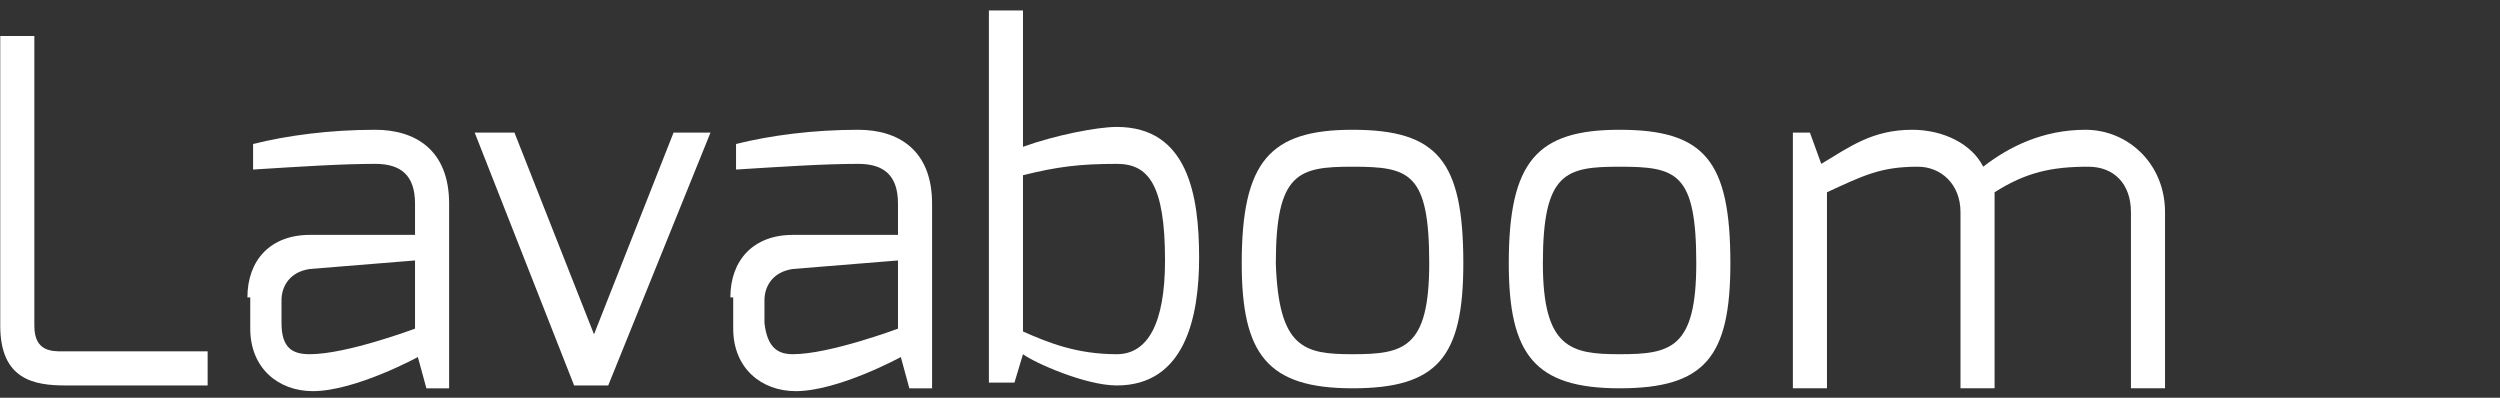 <svg width="88" height="14" xmlns="http://www.w3.org/2000/svg">
 <rect width="100%" height="100%" fill="#333333" stroke="none"/>
 <g>
  <title>Layer 1</title>
  <g id="svg_4">
   <g id="svg_5">
    <path fill="#FFFFFF" d="m0.009,1.268h1.2v10.2c0,0.9 0.6,0.9 1,0.9h5.1v1.2h-5c-1.1,0 -2.3,-0.2 -2.3,-2.1v-10.2l0,0z" id="svg_6"/>
    <path fill="#FFFFFF" d="m8.709,10.468c0,-1.3 0.8,-2.2 2.2,-2.2c0,0 3.7,0 3.7,0c0,0 0,-1.1 0,-1.1c0,-1 -0.5,-1.4 -1.4,-1.4c-1.2,0 -2.7,0.1 -4.3,0.2v-0.9c1.2,-0.3 2.7,-0.5 4.3,-0.5c1.4,0 2.6,0.7 2.6,2.6v6.5h-0.8l-0.3,-1.1c0,0 -2.2,1.2 -3.7,1.2c-1.2,0 -2.2,-0.8 -2.2,-2.2v-1.1l-0.1,0zm2.2,2c1.3,0 3.7,-0.9 3.7,-0.9v-2.4l-3.7,0.3c-0.7,0.1 -1,0.6 -1,1.1v0.8c0,0.9 0.4,1.1 1,1.1z" id="svg_7"/>
    <path fill="#FFFFFF" d="m18.109,4.668l2.8,7.1l2.8,-7.1h1.3l-3.6,8.9h-1.2l-3.5,-8.9h1.4l0,0z" id="svg_8"/>
    <path fill="#FFFFFF" d="m25.709,10.468c0,-1.3 0.8,-2.2 2.2,-2.2c0,0 3.7,0 3.7,0c0,0 0,-1.1 0,-1.1c0,-1 -0.5,-1.4 -1.4,-1.4c-1.2,0 -2.7,0.1 -4.3,0.2v-0.9c1.2,-0.3 2.7,-0.5 4.3,-0.5c1.4,0 2.6,0.7 2.6,2.6v6.5h-0.8l-0.3,-1.1c0,0 -2.2,1.2 -3.7,1.2c-1.2,0 -2.2,-0.8 -2.2,-2.2v-1.1l-0.1,0zm2.2,2c1.3,0 3.7,-0.9 3.7,-0.9v-2.4l-3.7,0.3c-0.7,0.1 -1,0.6 -1,1.1v0.8c0.1,0.9 0.5,1.1 1,1.1z" id="svg_9"/>
    <path fill="#FFFFFF" d="m34.809,0.368h1.2v4.8c1.1,-0.4 2.6,-0.7 3.3,-0.7c2.5,0 2.9,2.4 2.9,4.6c0,2.1 -0.5,4.5 -2.9,4.5c-1.1,0 -2.9,-0.8 -3.3,-1.1l-0.3,1h-0.9v-13.1l0,0zm4.5,12.1c1.1,0 1.7,-1.1 1.7,-3.3c0,-2.7 -0.6,-3.4 -1.7,-3.4c-1.3,0 -2.1,0.1 -3.3,0.4v5.5c0.9,0.4 1.9,0.8 3.3,0.8z" id="svg_10"/>
    <path fill="#FFFFFF" d="m47.609,4.568c3,0 3.9,1.1 3.9,4.7c0,3.3 -0.9,4.4 -3.9,4.4c-3,0 -3.9,-1.2 -3.9,-4.4c0,-3.6 1,-4.7 3.9,-4.7zm0,7.9c1.8,0 2.7,-0.2 2.7,-3.2c0,-3.2 -0.7,-3.4 -2.7,-3.4c-1.9,0 -2.7,0.2 -2.7,3.4c0.1,3 1,3.2 2.7,3.2z" id="svg_11"/>
    <path fill="#FFFFFF" d="m57.009,4.568c3,0 3.9,1.1 3.9,4.7c0,3.3 -0.9,4.4 -3.9,4.4c-3,0 -3.9,-1.2 -3.9,-4.4c0,-3.6 1,-4.7 3.9,-4.7zm0,7.9c1.8,0 2.7,-0.2 2.7,-3.2c0,-3.2 -0.7,-3.4 -2.7,-3.4c-1.9,0 -2.7,0.2 -2.7,3.4c0,3 1,3.2 2.7,3.2z" id="svg_12"/>
    <path fill="#FFFFFF" d="m62.809,4.668h0.9l0.4,1.1c1,-0.6 1.8,-1.2 3.2,-1.2c1.1,0 2.1,0.5 2.5,1.3c0.9,-0.7 2.1,-1.3 3.6,-1.3c1.5,0 2.8,1.2 2.8,2.9v6.2h-1.2v-6.2c0,-1 -0.6,-1.6 -1.5,-1.6c-1.3,0 -2.2,0.2 -3.3,0.9v0.7v6.2h-1.2v-6.2c0,-1 -0.7,-1.6 -1.5,-1.6c-1.3,0 -1.9,0.3 -3.2,0.9v6.9h-1.2v-9l-0.3,0l0,0z" id="svg_13"/>
   </g>
  </g>
 </g>
</svg>